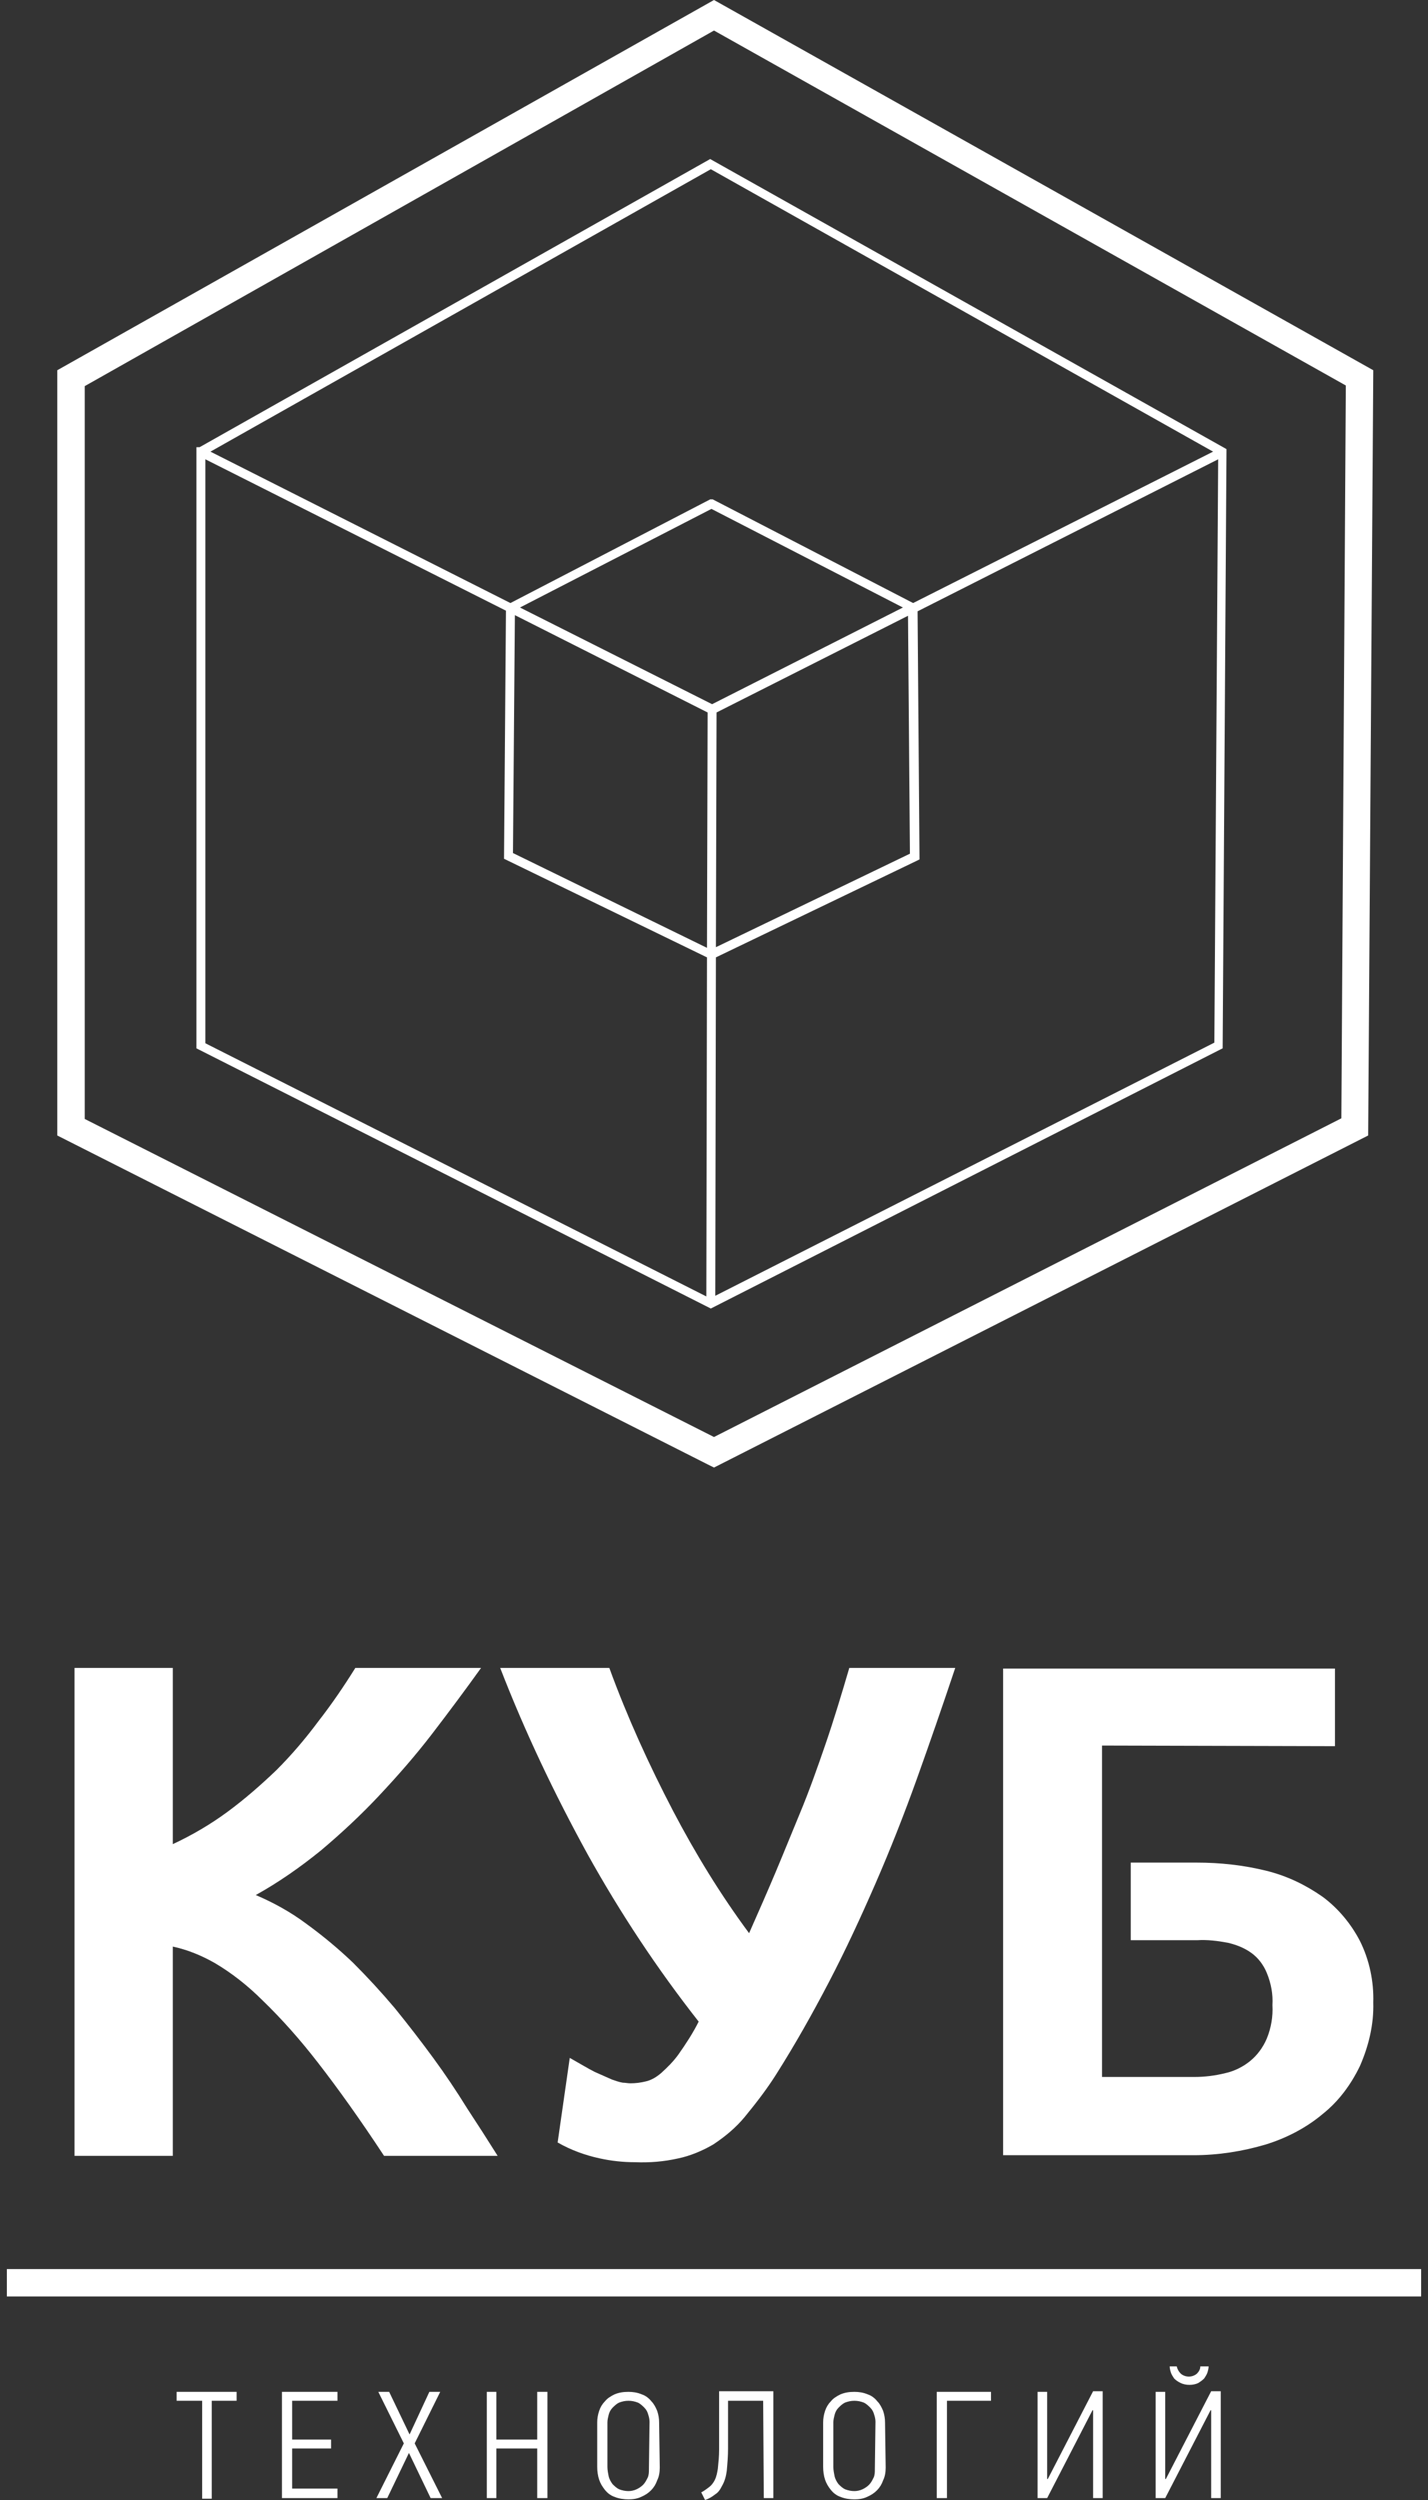 <svg width="104" height="182" viewBox="0 0 104 182" fill="none" xmlns="http://www.w3.org/2000/svg">
<rect x="0" y="0" width="104" height="182" fill="#333333" stroke="none"/>
<g clip-path="url(#clip0)">
<path d="M51.768 95.261L14.305 76.32V32.556H14.537L51.721 11.578L89.324 32.695V32.88L89.045 76.32L88.859 76.412L51.768 95.261ZM14.955 75.949L51.442 94.381L51.489 69.697L36.708 62.519L36.848 44.458L14.955 33.436V75.949ZM52.139 69.697L52.093 94.334L88.441 75.903L88.719 33.436L66.827 44.504L66.967 62.565L66.781 62.658L52.139 69.697ZM37.359 62.102L51.489 69.003L51.535 51.868L37.498 44.782L37.359 62.102ZM52.186 51.868L52.139 68.956L66.269 62.149L66.13 44.828L52.186 51.868ZM37.87 44.227L51.861 51.266L65.758 44.227L51.814 37.048L37.87 44.227ZM51.721 36.354H51.907L66.502 43.902L88.348 32.88L51.768 12.319L15.327 32.88L37.173 43.902L51.721 36.354Z" fill="white"/>
<path d="M103.5 165.189H0.5V167.181H103.5V165.189Z" fill="white"/>
<path d="M15.421 174.776V181.907H14.723V174.776H12.864V174.127H17.233V174.776H15.421ZM20.534 181.861V174.127H24.577V174.776H21.277V177.601H24.112V178.249H21.277V181.167H24.577V181.861H20.534ZM31.363 181.861L29.783 178.573L28.203 181.861H27.413L29.411 177.878L27.552 174.127H28.342L29.829 177.23L31.27 174.127H32.061L30.201 177.878L32.2 181.861H31.363ZM39.126 181.861V178.249H36.151V181.861H35.454V174.127H36.151V177.601H39.126V174.127H39.869V181.861H39.126ZM48.05 179.638C48.05 179.962 48.003 180.287 47.864 180.564C47.678 181.12 47.26 181.537 46.702 181.769C46.423 181.907 46.098 181.954 45.772 181.954C45.447 181.954 45.075 181.907 44.75 181.769C44.471 181.676 44.238 181.491 44.052 181.259C43.867 181.028 43.727 180.796 43.634 180.518C43.541 180.24 43.495 179.916 43.495 179.592V176.35C43.495 176.072 43.541 175.794 43.634 175.517C43.727 175.239 43.867 175.007 44.052 174.822C44.238 174.59 44.471 174.451 44.75 174.313C45.075 174.174 45.4 174.127 45.772 174.127C46.098 174.127 46.423 174.174 46.748 174.313C47.027 174.405 47.26 174.59 47.446 174.822C47.631 175.007 47.771 175.285 47.864 175.517C47.957 175.794 48.003 176.072 48.003 176.35L48.05 179.638ZM47.306 176.304C47.306 176.119 47.26 175.933 47.213 175.794C47.167 175.609 47.074 175.424 46.934 175.285C46.795 175.146 46.655 175.007 46.469 174.915C46.237 174.822 46.005 174.776 45.772 174.776C45.54 174.776 45.307 174.822 45.075 174.915C44.889 175.007 44.75 175.146 44.61 175.285C44.471 175.424 44.378 175.609 44.331 175.794C44.285 175.98 44.238 176.165 44.238 176.35V179.592C44.238 179.823 44.285 180.055 44.331 180.287C44.378 180.472 44.471 180.657 44.61 180.842C44.75 180.981 44.889 181.12 45.075 181.213C45.307 181.305 45.54 181.352 45.772 181.352C45.958 181.352 46.191 181.305 46.376 181.213C46.562 181.12 46.702 181.028 46.841 180.889C46.981 180.75 47.074 180.564 47.167 180.379C47.26 180.194 47.26 179.962 47.26 179.777L47.306 176.304ZM55.58 174.776H53.023V178.249C53.023 178.805 52.977 179.36 52.93 179.87C52.884 180.24 52.791 180.611 52.605 180.935C52.465 181.213 52.326 181.444 52.093 181.583C51.861 181.769 51.629 181.907 51.35 182L51.21 181.722C51.164 181.63 51.117 181.537 51.071 181.444C51.257 181.352 51.443 181.213 51.629 181.074C51.815 180.935 51.954 180.75 52.047 180.564C52.187 180.287 52.233 180.009 52.279 179.731C52.326 179.268 52.372 178.805 52.372 178.342V174.081H56.323V181.861H55.626L55.58 174.776ZM64.504 179.638C64.504 179.962 64.457 180.287 64.318 180.564C64.132 181.12 63.714 181.537 63.156 181.769C62.877 181.907 62.551 181.954 62.226 181.954C61.901 181.954 61.529 181.907 61.204 181.769C60.925 181.676 60.692 181.491 60.506 181.259C60.321 181.028 60.181 180.796 60.088 180.518C59.995 180.24 59.949 179.916 59.949 179.592V176.35C59.949 176.072 59.995 175.794 60.088 175.517C60.181 175.239 60.321 175.007 60.506 174.822C60.692 174.59 60.925 174.451 61.204 174.313C61.529 174.174 61.854 174.127 62.226 174.127C62.551 174.127 62.877 174.174 63.202 174.313C63.481 174.405 63.714 174.59 63.899 174.822C64.085 175.007 64.225 175.285 64.318 175.517C64.411 175.794 64.457 176.072 64.457 176.35L64.504 179.638ZM63.76 176.304C63.76 176.119 63.714 175.933 63.667 175.794C63.621 175.609 63.528 175.424 63.388 175.285C63.249 175.146 63.109 175.007 62.923 174.915C62.691 174.822 62.459 174.776 62.226 174.776C61.994 174.776 61.761 174.822 61.529 174.915C61.343 175.007 61.204 175.146 61.064 175.285C60.925 175.424 60.832 175.609 60.785 175.794C60.739 175.98 60.692 176.165 60.692 176.35V179.592C60.692 179.823 60.739 180.055 60.785 180.287C60.832 180.472 60.925 180.657 61.064 180.842C61.204 180.981 61.343 181.12 61.529 181.213C61.761 181.305 61.994 181.352 62.226 181.352C62.412 181.352 62.645 181.305 62.83 181.213C63.016 181.12 63.156 181.028 63.295 180.889C63.435 180.75 63.528 180.564 63.621 180.379C63.714 180.194 63.714 179.962 63.714 179.777L63.76 176.304ZM68.966 174.776V181.861H68.222V174.127H72.173V174.776H68.966ZM75.566 181.861V174.127H76.263V180.472H76.31L79.61 174.081H80.307V181.861H79.61V175.47H79.563L76.263 181.861H75.566ZM85.699 172.275C85.745 172.46 85.838 172.645 85.978 172.784C86.117 172.923 86.349 173.016 86.582 173.016C86.814 173.016 87.046 172.923 87.186 172.784C87.325 172.645 87.418 172.46 87.418 172.275H88.023C88.023 172.414 87.976 172.599 87.93 172.738C87.883 172.877 87.79 173.016 87.697 173.155C87.558 173.294 87.418 173.386 87.279 173.479C87.093 173.572 86.861 173.618 86.628 173.618C86.396 173.618 86.163 173.572 85.978 173.479C85.792 173.386 85.652 173.294 85.513 173.155C85.42 173.016 85.327 172.877 85.28 172.738C85.234 172.599 85.187 172.414 85.187 172.275H85.699ZM84.165 181.861V174.127H84.862V180.472H84.909L88.209 174.081H88.906V181.861H88.209V175.47H88.162L84.862 181.861H84.165Z" fill="white"/>
<path d="M52 106.838L51.535 106.607L4.172 82.664V26.953L52 0L100.014 26.953L99.642 82.664L52 106.838ZM6.171 81.46L52 104.615L97.69 81.414L98.015 28.064L52 2.223L6.171 28.11V81.46Z" fill="white"/>
<path d="M5.427 156.853V121.426H12.585V134.254C13.979 133.605 15.327 132.818 16.582 131.892C17.837 130.966 18.999 129.947 20.114 128.882C21.23 127.77 22.253 126.566 23.182 125.316C24.158 124.065 25.041 122.769 25.878 121.426H35.035C33.873 123.047 32.664 124.668 31.456 126.242C30.247 127.817 28.946 129.299 27.598 130.734C26.296 132.123 24.855 133.466 23.368 134.717C21.881 135.921 20.3 137.032 18.627 137.959C19.929 138.514 21.183 139.209 22.299 140.043C23.508 140.922 24.623 141.849 25.692 142.867C26.761 143.933 27.784 145.044 28.76 146.202C29.736 147.406 30.666 148.61 31.549 149.814C32.432 151.018 33.268 152.269 34.012 153.473C34.802 154.677 35.546 155.834 36.243 156.946H27.97C26.203 154.26 24.577 151.991 23.136 150.138C21.881 148.517 20.533 146.989 19.092 145.6C18.069 144.581 16.907 143.655 15.652 142.914C14.676 142.358 13.654 141.941 12.585 141.71V156.946H5.427V156.853Z" fill="white"/>
<path d="M69.569 121.426C68.639 124.204 67.71 126.89 66.78 129.484C65.851 132.077 64.828 134.671 63.759 137.125C62.69 139.579 61.575 141.988 60.366 144.303C59.157 146.619 57.903 148.842 56.555 150.972C55.857 152.083 55.067 153.102 54.231 154.121C53.58 154.908 52.79 155.557 51.953 156.112C51.163 156.575 50.28 156.946 49.397 157.131C48.374 157.363 47.305 157.455 46.236 157.409C45.399 157.409 44.516 157.316 43.68 157.131C42.611 156.9 41.588 156.529 40.612 155.973L41.495 149.814C42.239 150.231 42.843 150.601 43.308 150.833C43.726 151.018 44.144 151.203 44.563 151.389C44.842 151.481 45.074 151.574 45.353 151.62C45.539 151.62 45.725 151.666 45.911 151.666C46.282 151.666 46.654 151.62 47.026 151.528C47.444 151.435 47.816 151.203 48.142 150.926C48.606 150.509 49.025 150.092 49.397 149.583C49.954 148.795 50.466 148.008 50.884 147.174C47.863 143.331 45.167 139.255 42.797 134.995C40.38 130.595 38.241 126.103 36.429 121.426H44.377C45.678 124.992 47.259 128.465 49.025 131.846C50.652 134.948 52.464 137.912 54.556 140.737C55.253 139.163 55.904 137.681 56.508 136.245C57.112 134.809 57.67 133.42 58.228 132.077C58.925 130.41 59.529 128.697 60.134 126.937C60.738 125.177 61.296 123.325 61.853 121.426H69.569Z" fill="white"/>
<path d="M80.26 127.076V151.203H86.953C87.743 151.203 88.487 151.111 89.231 150.926C89.882 150.787 90.532 150.463 91.043 150.046C91.555 149.629 91.973 149.073 92.252 148.425C92.577 147.638 92.717 146.804 92.67 145.97C92.717 145.183 92.577 144.396 92.252 143.609C92.019 143.053 91.648 142.543 91.136 142.173C90.625 141.802 90.021 141.571 89.417 141.432C88.673 141.293 87.929 141.2 87.186 141.247H82.352V135.597H87.139C88.859 135.597 90.579 135.782 92.252 136.199C93.739 136.569 95.087 137.218 96.342 138.098C97.458 138.931 98.387 140.043 99.038 141.293C99.735 142.682 100.061 144.257 100.014 145.785C100.061 147.36 99.689 148.934 99.038 150.416C98.387 151.759 97.504 152.963 96.342 153.889C95.134 154.908 93.693 155.649 92.206 156.112C90.486 156.622 88.719 156.9 86.907 156.9H73.056V121.472H97.225V127.122L80.26 127.076Z" fill="white"/>
</g>
<defs>
<clipPath id="clip0">
<rect width="103" height="182" fill="white" transform="translate(0.5)"/>
</clipPath>
</defs>
</svg>
